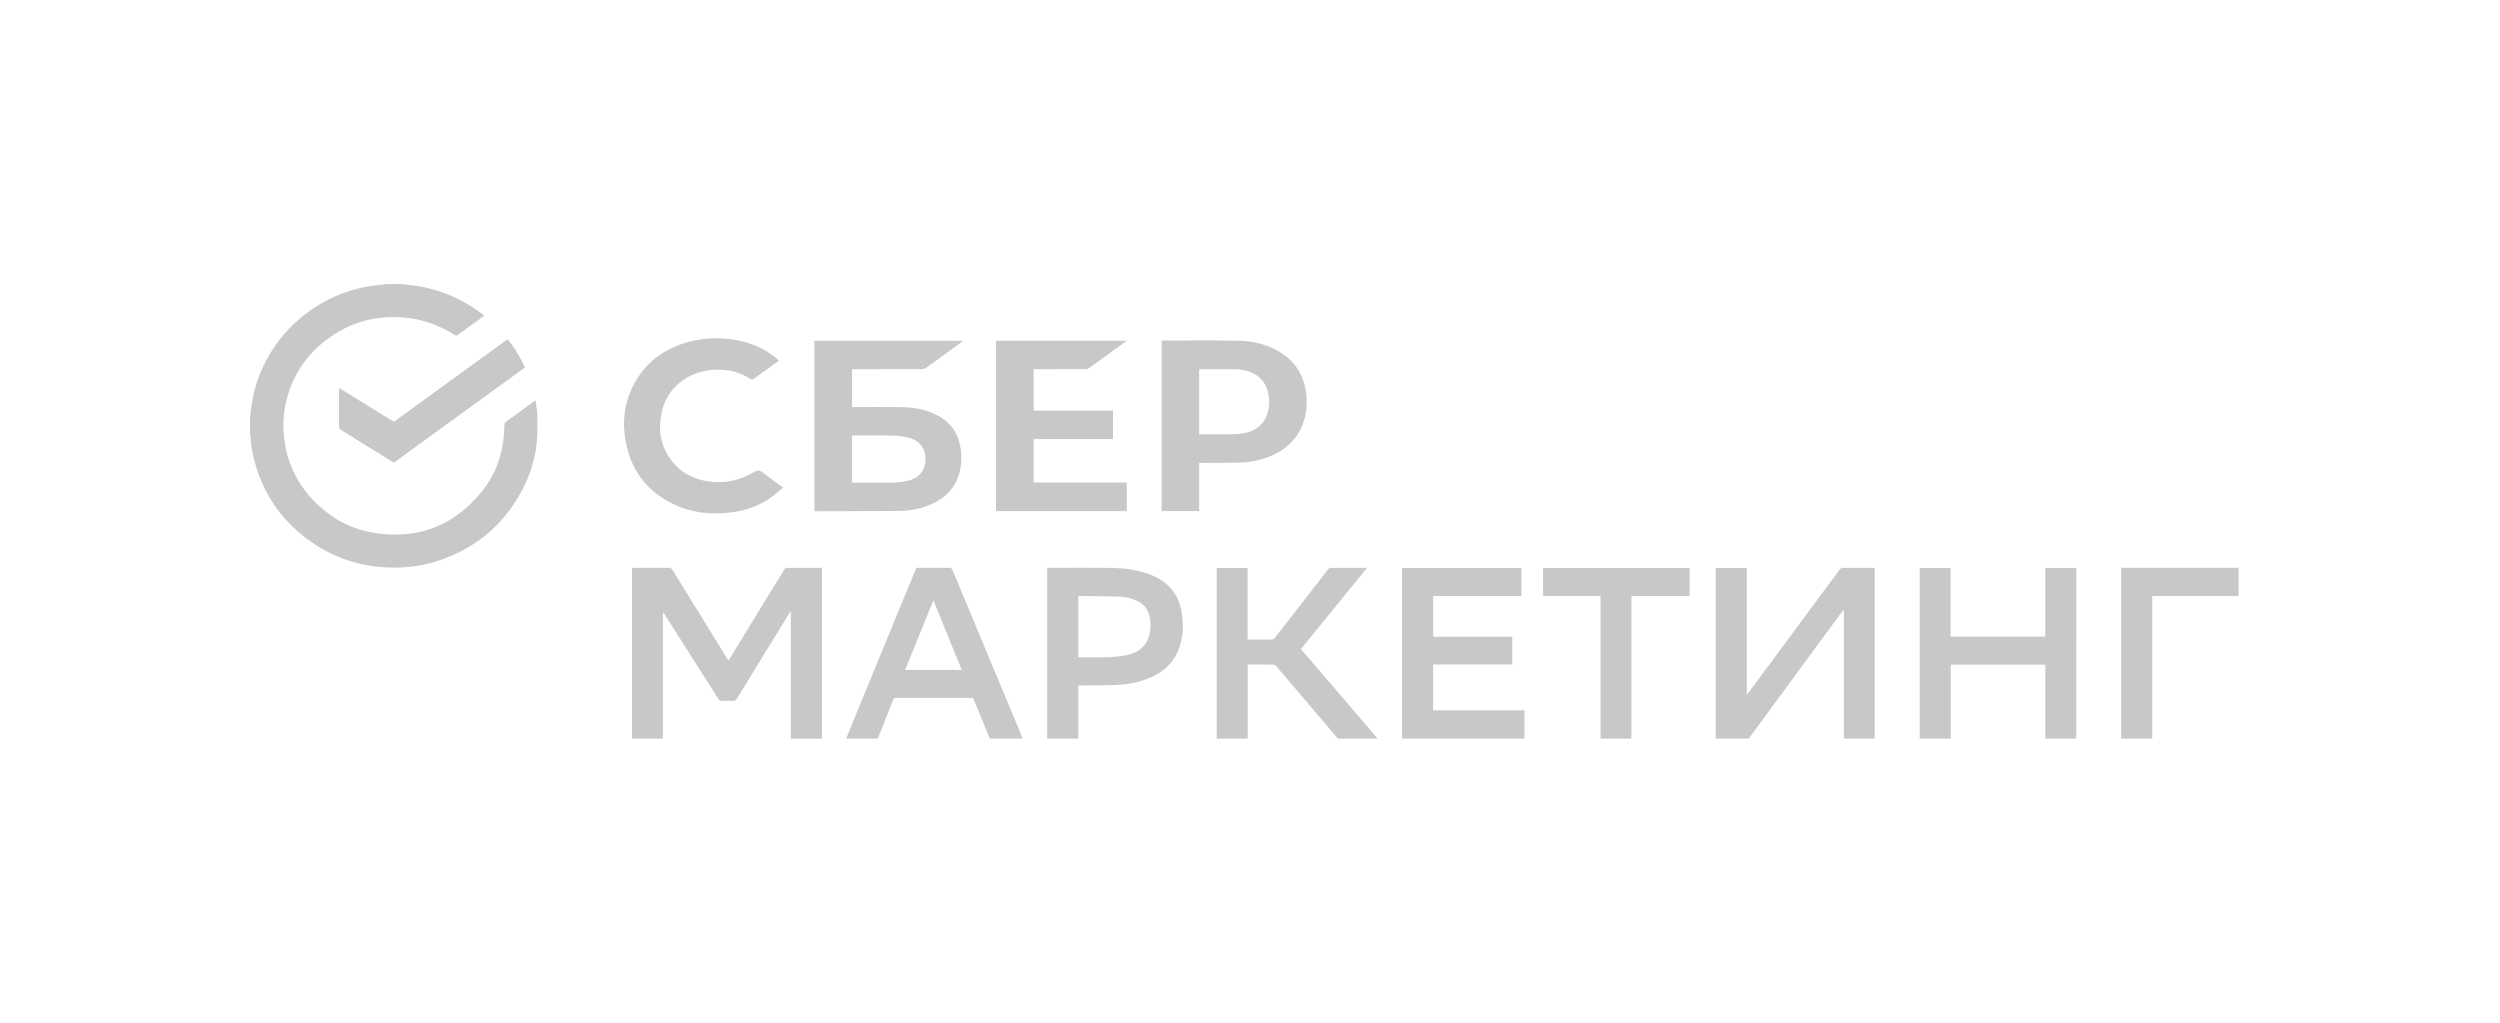 <svg xmlns="http://www.w3.org/2000/svg" width="220" height="90" viewBox="0 0 220 90" fill="none">
    <path d="M47.283 36.474C47.295 37.299 47.315 38.129 47.232 38.947C47.098 40.275 46.726 41.55 46.135 42.756C44.571 45.951 42.09 48.141 38.688 49.307C37.509 49.711 36.289 49.914 35.04 49.945C32.005 50.021 29.274 49.155 26.881 47.319C24.691 45.639 23.219 43.468 22.464 40.831C22.227 40.001 22.079 39.157 22.03 38.296C22.028 38.256 22.01 38.218 22 38.178V36.789C22.057 36.333 22.101 35.875 22.174 35.422C22.382 34.13 22.8 32.905 23.412 31.745C24.251 30.157 25.377 28.801 26.806 27.693C28.721 26.211 30.884 25.327 33.311 25.081C33.557 25.056 33.803 25.027 34.049 25H35.288C35.526 25.027 35.763 25.058 36.001 25.08C37.916 25.264 39.687 25.87 41.318 26.87C41.721 27.118 42.1 27.403 42.49 27.672C42.529 27.699 42.562 27.735 42.613 27.782C42.214 28.072 41.827 28.353 41.44 28.634C41.057 28.913 40.674 29.19 40.293 29.472C40.199 29.542 40.128 29.563 40.014 29.488C38.777 28.682 37.427 28.168 35.952 27.986C33.242 27.653 30.801 28.303 28.65 29.963C26.853 31.351 25.706 33.16 25.178 35.344C24.936 36.345 24.885 37.362 24.987 38.389C25.23 40.835 26.286 42.885 28.109 44.546C29.469 45.785 31.065 46.598 32.898 46.891C36.733 47.502 39.892 46.302 42.337 43.335C43.549 41.864 44.192 40.148 44.35 38.26C44.375 37.96 44.371 37.658 44.39 37.358C44.395 37.29 44.421 37.199 44.471 37.162C45.341 36.521 46.216 35.887 47.125 35.225C47.184 35.665 47.277 36.069 47.283 36.474H47.283ZM72.319 49.969C71.27 49.969 70.239 49.967 69.208 49.975C69.145 49.976 69.061 50.047 69.023 50.107C67.645 52.35 66.272 54.596 64.897 56.84C64.639 57.262 64.377 57.682 64.108 58.118C64.069 58.062 64.043 58.029 64.021 57.993C62.403 55.377 60.785 52.761 59.171 50.143C59.097 50.024 59.026 49.964 58.873 49.965C57.855 49.973 56.837 49.969 55.819 49.97C55.757 49.97 55.695 49.977 55.617 49.982C55.617 50.079 55.617 50.162 55.617 50.245C55.617 55.079 55.617 59.913 55.617 64.747C55.617 64.831 55.621 64.915 55.624 64.999H58.316C58.323 64.902 58.337 64.805 58.337 64.707C58.338 61.193 58.338 57.679 58.338 54.165V53.926C58.354 53.922 58.371 53.919 58.387 53.915C58.548 54.166 58.71 54.416 58.87 54.668C60.325 56.955 61.779 59.242 63.23 61.531C63.299 61.639 63.371 61.681 63.501 61.678C63.843 61.669 64.184 61.668 64.526 61.678C64.671 61.682 64.753 61.638 64.831 61.512C65.949 59.679 67.073 57.849 68.197 56.019C68.648 55.285 69.1 54.551 69.576 53.777C69.587 53.859 69.596 53.895 69.596 53.932C69.596 57.622 69.595 61.311 69.594 65H72.329C72.33 64.951 72.333 64.902 72.333 64.853C72.333 59.956 72.333 55.059 72.333 50.161C72.333 50.101 72.324 50.041 72.318 49.971L72.319 49.969ZM162.107 49.975C162.041 49.975 161.957 50.043 161.912 50.103C161.393 50.795 160.879 51.492 160.364 52.187C158.48 54.731 156.595 57.276 154.71 59.82C154.393 60.247 154.073 60.671 153.718 61.145V49.983H150.981V50.266C150.981 53.703 150.981 57.141 150.981 60.579C150.981 62.052 150.983 63.526 150.984 64.999H153.89C155.044 63.429 156.199 61.859 157.352 60.289C158.839 58.265 160.325 56.24 161.811 54.216C161.944 54.036 162.075 53.855 162.257 53.678V53.908C162.257 57.507 162.257 61.105 162.257 64.704C162.257 64.802 162.261 64.9 162.263 64.998H164.955C164.963 64.922 164.977 64.846 164.977 64.77C164.978 59.914 164.978 55.06 164.978 50.205C164.978 50.13 164.971 50.055 164.967 49.969C163.999 49.969 163.053 49.966 162.107 49.974L162.107 49.975ZM179.982 49.98V56.019H171.652V49.982H168.93V64.998H171.664V58.491H179.986V58.748C179.986 60.733 179.986 62.718 179.986 64.704C179.986 64.802 179.992 64.9 179.994 64.998H182.686C182.698 64.917 182.718 64.835 182.718 64.753C182.72 59.912 182.72 55.071 182.72 50.23C182.72 50.148 182.72 50.067 182.72 49.98H179.981L179.982 49.98ZM126.118 58.474H133.081V56.03H126.119V52.448H133.886V49.983H123.38V50.245C123.38 55.072 123.38 59.899 123.38 64.725C123.38 64.816 123.383 64.908 123.385 64.999H134.152V62.508H126.118V58.474H126.118ZM119.812 63.334C118.45 61.745 117.088 60.155 115.726 58.566C115.314 58.085 114.901 57.604 114.484 57.116C116.419 54.738 118.344 52.371 120.298 49.969C119.182 49.969 118.123 49.967 117.064 49.974C117.002 49.974 116.925 50.034 116.883 50.088C115.312 52.105 113.744 54.123 112.18 56.144C112.097 56.251 112.012 56.289 111.878 56.287C111.444 56.278 111.009 56.284 110.575 56.284H109.791V49.982H107.065V64.998H109.8V58.489C109.877 58.484 109.932 58.479 109.988 58.479C110.664 58.479 111.34 58.474 112.017 58.485C112.114 58.486 112.239 58.542 112.301 58.614C113.585 60.113 114.862 61.617 116.14 63.12C116.633 63.7 117.128 64.279 117.62 64.86C117.655 64.9 117.676 64.952 117.703 64.998H121.207C121.169 64.941 121.136 64.879 121.092 64.826C120.666 64.328 120.238 63.831 119.812 63.334V63.334ZM89.907 64.76C89.938 64.836 89.953 64.919 89.976 64.999H87.113C87.086 64.942 87.055 64.887 87.031 64.829C86.588 63.75 86.144 62.672 85.706 61.59C85.658 61.472 85.61 61.415 85.468 61.416C83.255 61.421 81.043 61.42 78.83 61.416C78.7 61.416 78.648 61.461 78.605 61.575C78.427 62.038 78.236 62.496 78.053 62.956C77.782 63.636 77.513 64.317 77.244 64.998H74.467C74.709 64.396 74.947 63.793 75.194 63.193C76.972 58.868 78.753 54.544 80.533 50.219C80.565 50.141 80.599 50.064 80.64 49.969H81.674C82.286 49.969 82.898 49.975 83.511 49.965C83.679 49.962 83.757 50.01 83.822 50.166C84.745 52.393 85.674 54.618 86.603 56.843C87.705 59.482 88.807 62.121 89.908 64.76H89.907ZM84.633 58.955C83.799 56.903 82.978 54.885 82.141 52.828C81.301 54.894 80.479 56.914 79.649 58.955H84.633H84.633ZM103.974 53.817C104.173 54.954 104.141 56.092 103.707 57.184C103.169 58.54 102.113 59.346 100.758 59.813C99.882 60.114 98.974 60.263 98.048 60.285C97.067 60.308 96.085 60.312 95.103 60.324C95.04 60.325 94.977 60.324 94.888 60.324V64.998H92.154V49.968C92.247 49.968 92.322 49.968 92.398 49.968C94.192 49.969 95.987 49.95 97.781 49.977C98.874 49.994 99.96 50.127 101.003 50.485C102.63 51.043 103.676 52.121 103.974 53.816V53.817ZM101.133 54.148C100.983 53.578 100.637 53.168 100.111 52.901C99.599 52.641 99.044 52.515 98.477 52.498C97.311 52.464 96.144 52.465 94.978 52.452C94.952 52.452 94.925 52.462 94.892 52.468V57.842H95.099C95.932 57.842 96.765 57.868 97.596 57.833C98.159 57.81 98.73 57.747 99.277 57.62C100.164 57.414 100.831 56.912 101.099 56.011C101.282 55.398 101.298 54.773 101.133 54.148ZM135.792 52.454H140.845V52.75C140.845 56.728 140.845 60.706 140.846 64.684C140.846 64.789 140.855 64.894 140.861 64.999H143.552C143.558 64.894 143.569 64.789 143.569 64.685C143.57 60.706 143.57 56.728 143.57 52.75V52.448H148.686V49.983H135.792V52.454L135.792 52.454ZM186.661 49.967V64.999H189.395V52.452H197V49.968H186.661V49.967ZM71.751 44.99C71.73 44.99 71.709 44.984 71.669 44.978V29.988H84.774C84.335 30.309 83.928 30.608 83.519 30.905C82.85 31.391 82.183 31.88 81.507 32.356C81.401 32.431 81.252 32.483 81.122 32.483C79.165 32.491 77.206 32.489 75.248 32.489H74.982V35.822C75.063 35.822 75.139 35.822 75.216 35.822C76.59 35.822 77.965 35.806 79.338 35.828C80.395 35.844 81.427 36.018 82.385 36.495C83.575 37.087 84.286 38.03 84.51 39.331C84.673 40.275 84.618 41.2 84.265 42.094C83.805 43.254 82.921 43.992 81.772 44.449C80.942 44.779 80.073 44.954 79.182 44.962C76.705 44.984 74.228 44.983 71.75 44.99L71.751 44.99ZM74.978 42.473C75.064 42.473 75.141 42.473 75.217 42.473C76.327 42.473 77.437 42.48 78.547 42.469C78.879 42.467 79.214 42.437 79.541 42.381C80.107 42.285 80.642 42.103 81.029 41.65C81.678 40.891 81.686 39.099 80.188 38.59C79.587 38.386 78.971 38.331 78.347 38.324C77.301 38.313 76.255 38.321 75.209 38.322C75.134 38.322 75.059 38.328 74.978 38.333V42.473ZM109.134 40.709C108.025 40.731 106.915 40.73 105.805 40.738C105.72 40.739 105.636 40.738 105.53 40.738V44.972H102.224V29.978C102.289 29.975 102.331 29.97 102.373 29.97C104.566 29.97 106.759 29.942 108.951 29.982C110.374 30.009 111.735 30.337 112.922 31.171C114.071 31.978 114.727 33.088 114.92 34.456C115.083 35.607 114.975 36.733 114.44 37.788C113.782 39.082 112.687 39.867 111.322 40.322C110.613 40.557 109.882 40.695 109.134 40.709H109.134ZM108.577 38.216C108.866 38.213 109.159 38.186 109.442 38.129C110.44 37.929 111.195 37.425 111.52 36.428C111.733 35.774 111.74 35.109 111.569 34.443C111.356 33.616 110.835 33.057 110.036 32.746C109.59 32.572 109.124 32.49 108.645 32.489C107.677 32.487 106.71 32.488 105.742 32.489C105.674 32.489 105.605 32.495 105.53 32.5V38.221C105.606 38.221 105.661 38.221 105.717 38.221C106.67 38.221 107.624 38.227 108.577 38.216H108.577ZM99.156 42.466H90.963V38.635H97.943V36.141H90.96V32.489H91.221C92.659 32.489 94.097 32.491 95.535 32.484C95.64 32.484 95.761 32.447 95.844 32.388C96.582 31.863 97.312 31.329 98.045 30.797C98.407 30.534 98.769 30.27 99.159 29.987H87.649V44.978H99.156V42.466ZM59.156 44.311C60.801 45.127 62.555 45.332 64.374 45.088C65.691 44.912 66.902 44.478 67.97 43.693C68.296 43.453 68.592 43.174 68.919 42.898C68.283 42.438 67.678 42.03 67.111 41.577C66.848 41.367 66.659 41.361 66.378 41.53C65.102 42.295 63.721 42.592 62.238 42.349C60.955 42.138 59.879 41.559 59.089 40.525C58.158 39.307 57.912 37.924 58.192 36.451C58.746 33.542 61.465 32.202 64.075 32.596C64.798 32.706 65.466 32.971 66.076 33.376C66.124 33.407 66.232 33.41 66.277 33.379C67.03 32.842 67.778 32.297 68.551 31.736C68.471 31.665 68.414 31.613 68.355 31.563C66.862 30.301 65.09 29.808 63.167 29.766C62.393 29.749 61.623 29.836 60.869 30.018C58.905 30.494 57.278 31.478 56.165 33.173C54.909 35.086 54.643 37.184 55.174 39.371C55.718 41.615 57.065 43.275 59.157 44.311L59.156 44.311ZM29.85 34.147C29.84 34.211 29.833 34.237 29.833 34.262C29.832 35.371 29.828 36.48 29.84 37.588C29.841 37.673 29.931 37.786 30.012 37.837C31.512 38.773 33.017 39.699 34.518 40.633C34.626 40.7 34.697 40.698 34.796 40.623C35.139 40.362 35.489 40.109 35.838 39.856C38.504 37.921 41.17 35.987 43.837 34.052C44.62 33.484 45.403 32.915 46.182 32.35C46.044 31.858 45.081 30.271 44.665 29.853C41.328 32.276 38 34.693 34.661 37.117C33.064 36.13 31.468 35.145 29.85 34.147V34.147Z" fill="#C8C8C8"/>
</svg>